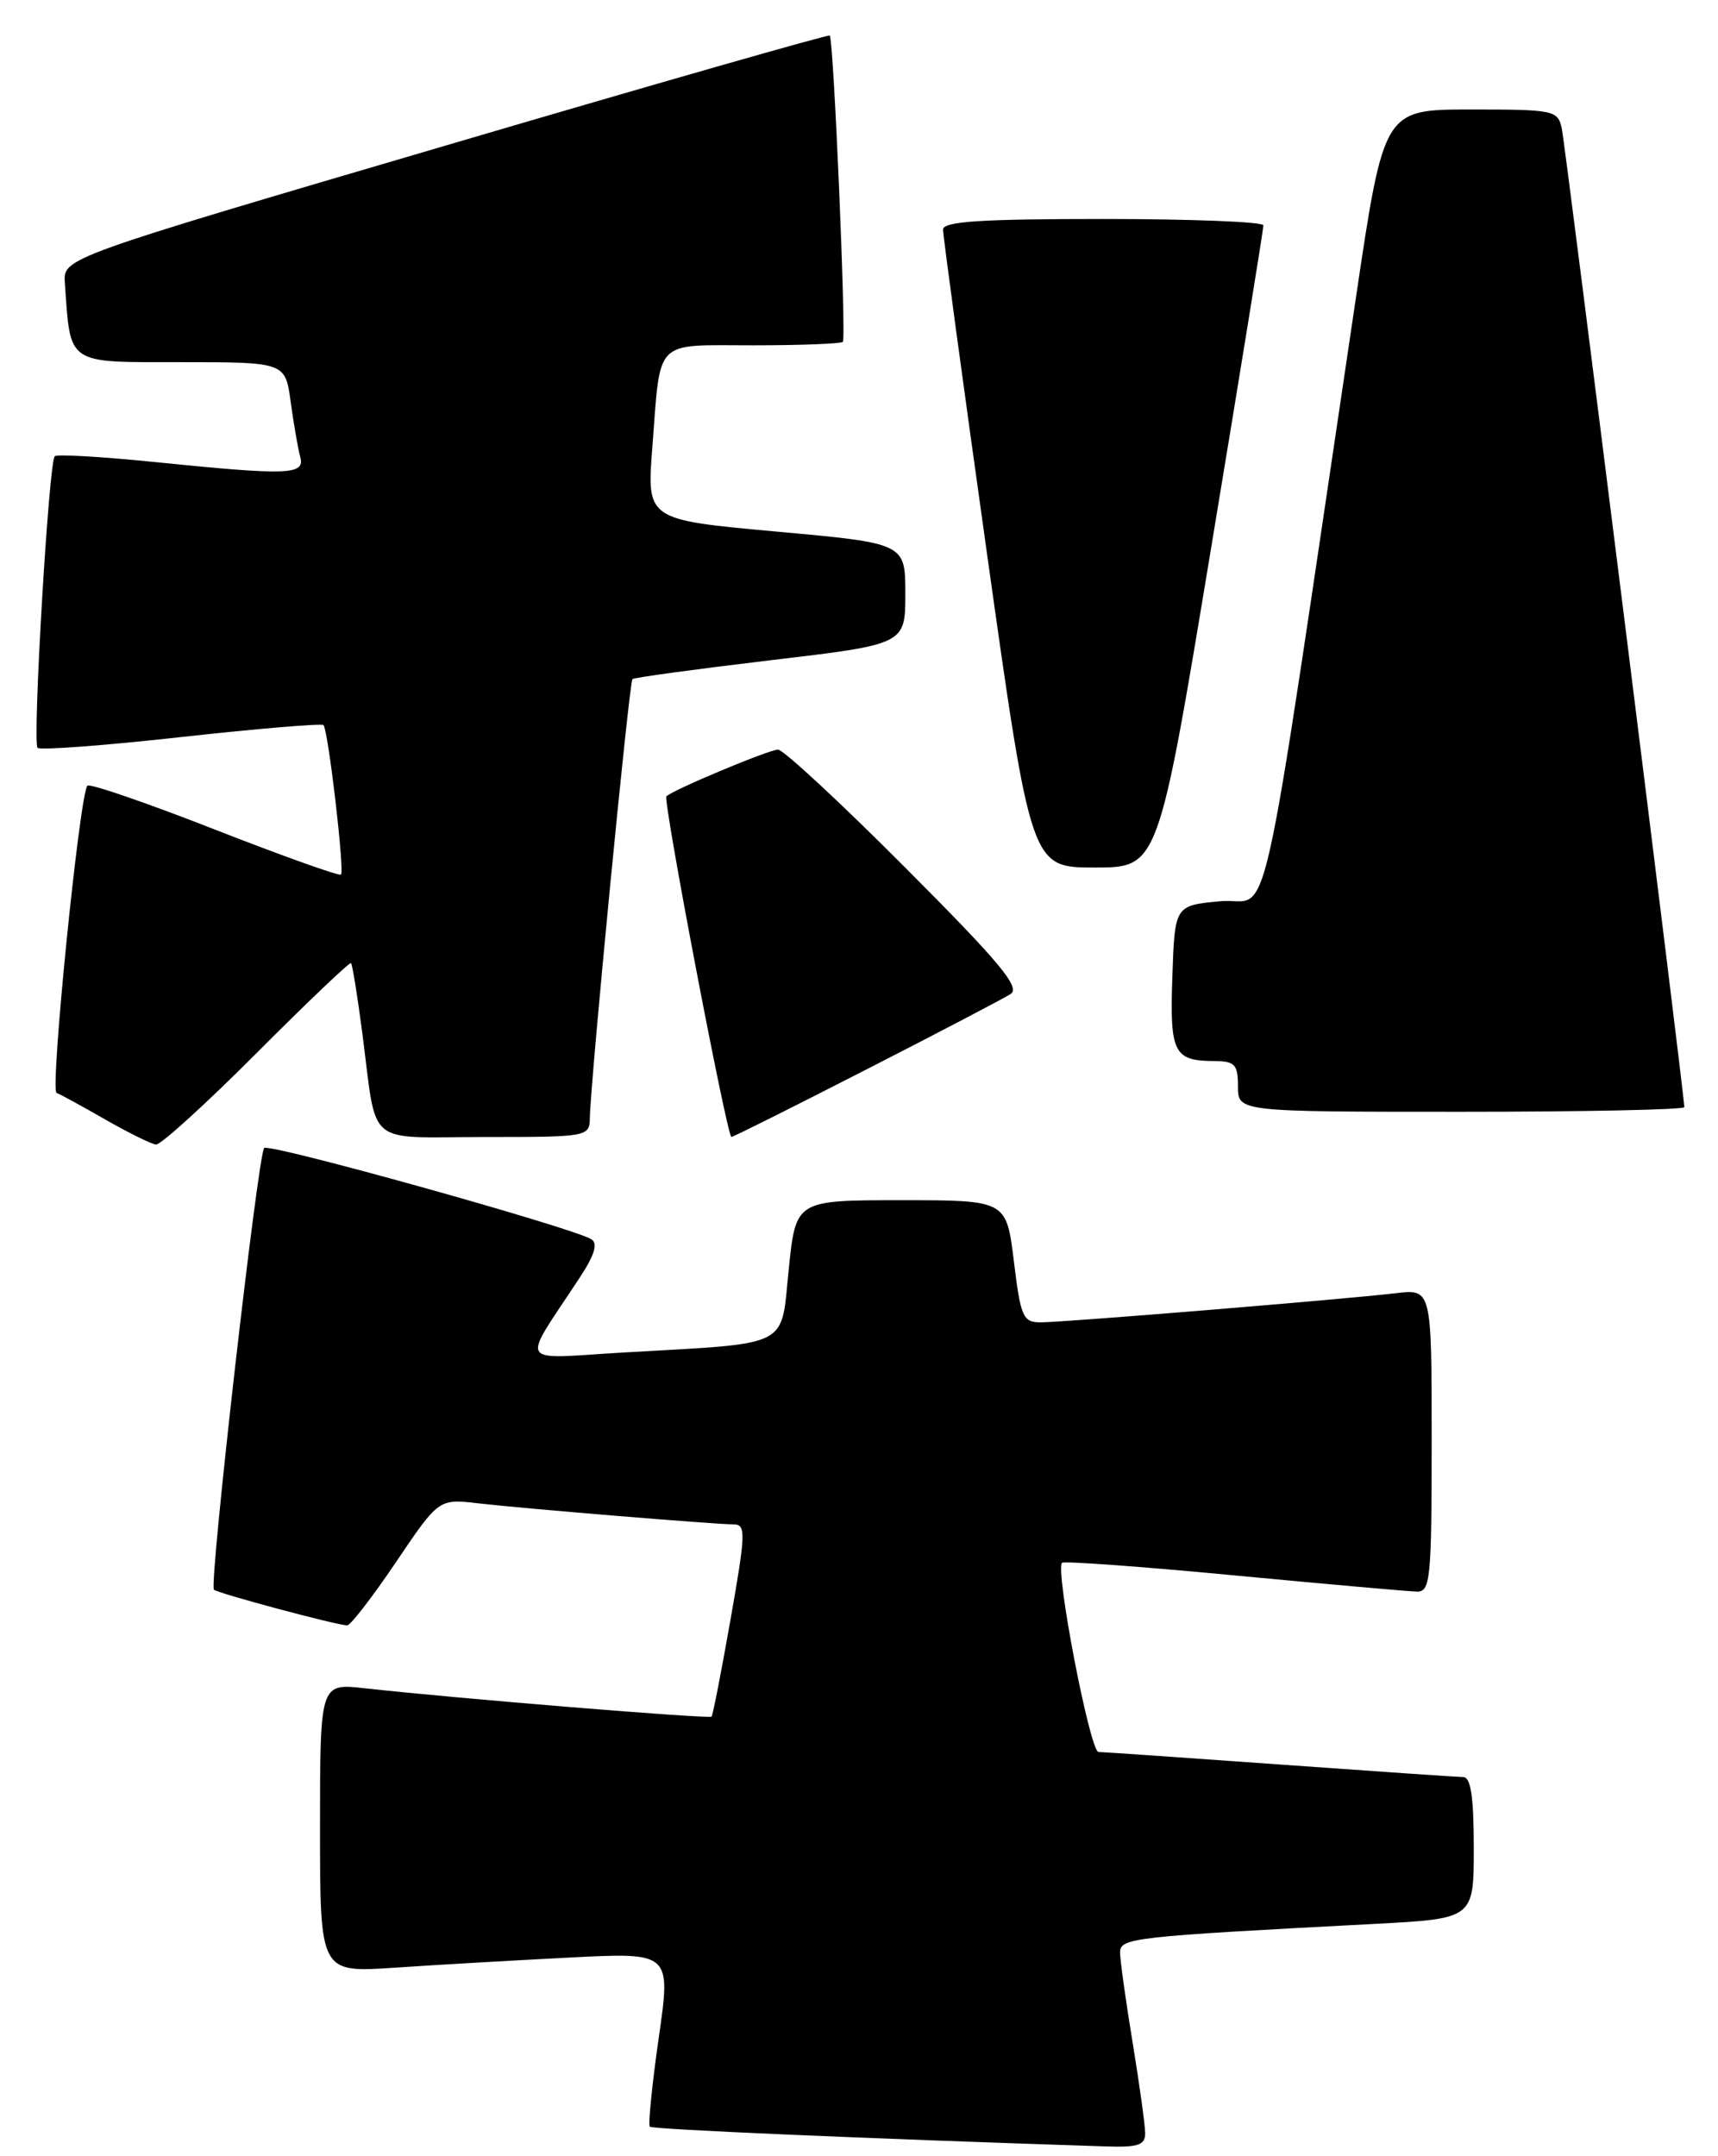 <?xml version="1.0" encoding="UTF-8" standalone="no"?>
<!DOCTYPE svg PUBLIC "-//W3C//DTD SVG 1.1//EN" "http://www.w3.org/Graphics/SVG/1.1/DTD/svg11.dtd" >
<svg xmlns="http://www.w3.org/2000/svg" xmlns:xlink="http://www.w3.org/1999/xlink" version="1.1" viewBox="0 0 204 256">
 <g >
 <path fill="currentColor"
d=" M 135.98 253.25 C 135.97 252.29 135.30 247.45 134.49 242.50 C 133.67 237.55 133.01 232.75 133.00 231.84 C 133.00 230.08 134.27 229.94 163.25 228.42 C 175.00 227.80 175.00 227.80 175.00 219.40 C 175.00 213.35 174.65 211.00 173.75 210.99 C 173.06 210.98 163.28 210.31 152.00 209.50 C 140.72 208.69 131.02 208.02 130.44 208.01 C 129.43 208.00 125.27 186.40 126.11 185.55 C 126.34 185.33 135.52 185.99 146.51 187.04 C 157.51 188.08 167.29 188.95 168.25 188.97 C 169.85 189.00 170.00 187.49 170.00 171.02 C 170.00 153.04 170.00 153.04 165.75 153.54 C 159.56 154.27 126.30 157.00 123.59 157.00 C 121.47 157.00 121.20 156.40 120.39 149.75 C 119.50 142.50 119.50 142.50 107.00 142.50 C 94.50 142.50 94.50 142.50 93.66 150.68 C 92.68 160.17 94.18 159.42 74.06 160.58 C 61.19 161.33 61.81 162.39 68.85 151.67 C 70.59 149.03 71.02 147.63 70.23 147.14 C 67.98 145.75 31.96 135.70 31.37 136.30 C 30.63 137.04 24.81 188.15 25.40 188.74 C 25.83 189.17 39.94 192.95 41.22 192.98 C 41.62 192.99 44.22 189.61 47.02 185.47 C 52.10 177.94 52.10 177.94 56.80 178.49 C 62.26 179.12 84.74 180.97 87.12 180.99 C 88.59 181.00 88.55 182.04 86.75 192.25 C 85.66 198.44 84.65 203.64 84.49 203.81 C 84.22 204.11 54.12 201.65 43.25 200.44 C 38.00 199.86 38.00 199.86 38.00 217.03 C 38.00 234.21 38.00 234.21 46.75 233.63 C 51.56 233.30 60.94 232.76 67.59 232.42 C 79.68 231.80 79.68 231.80 78.22 241.95 C 77.42 247.53 76.95 252.28 77.16 252.50 C 77.49 252.82 102.64 253.91 131.25 254.84 C 135.17 254.97 136.00 254.69 135.98 253.25 Z  M 30.47 125.03 C 36.48 119.00 41.53 114.19 41.68 114.35 C 41.84 114.51 42.44 118.21 43.01 122.57 C 44.82 136.40 43.18 135.00 57.52 135.00 C 69.78 135.00 70.00 134.96 70.04 132.75 C 70.12 128.28 74.71 80.96 75.10 80.63 C 75.32 80.44 82.70 79.44 91.50 78.39 C 107.50 76.50 107.50 76.50 107.50 70.50 C 107.50 64.50 107.50 64.50 92.14 63.11 C 76.79 61.71 76.79 61.71 77.46 53.11 C 78.47 40.04 77.53 41.00 89.40 41.00 C 95.05 41.00 99.85 40.81 100.08 40.59 C 100.51 40.16 98.99 4.73 98.53 4.22 C 98.39 4.07 77.85 9.94 52.89 17.29 C 7.50 30.63 7.50 30.63 7.70 33.57 C 8.39 43.41 7.79 43.00 21.48 43.00 C 33.88 43.00 33.88 43.00 34.52 47.75 C 34.88 50.36 35.39 53.29 35.65 54.25 C 36.25 56.40 34.26 56.47 18.29 54.85 C 12.06 54.22 6.75 53.91 6.50 54.17 C 5.79 54.87 3.83 88.17 4.46 88.79 C 4.76 89.09 12.43 88.52 21.51 87.51 C 30.59 86.51 38.20 85.87 38.41 86.09 C 38.97 86.67 40.93 103.41 40.49 103.84 C 40.29 104.04 33.55 101.63 25.51 98.49 C 17.47 95.34 10.66 93.00 10.38 93.28 C 9.46 94.21 5.91 129.47 6.72 129.76 C 7.15 129.92 9.75 131.34 12.50 132.92 C 15.25 134.49 17.96 135.83 18.52 135.89 C 19.08 135.95 24.45 131.06 30.47 125.03 Z  M 102.85 126.99 C 111.46 122.59 119.17 118.55 120.00 118.02 C 121.20 117.24 118.74 114.29 107.51 103.03 C 99.82 95.31 93.01 89.00 92.39 89.00 C 91.32 89.00 79.93 93.76 79.13 94.55 C 78.69 94.97 86.33 134.98 86.85 134.99 C 87.04 135.00 94.24 131.40 102.85 126.99 Z  M 200.00 131.45 C 200.00 129.99 185.88 17.21 185.45 15.25 C 184.98 13.09 184.53 13.00 174.65 13.00 C 164.33 13.00 164.33 13.00 161.02 35.25 C 149.20 114.65 151.04 106.44 144.95 107.00 C 139.50 107.50 139.50 107.50 139.21 115.91 C 138.89 125.04 139.35 125.96 144.25 125.98 C 146.64 126.00 147.00 126.40 147.00 129.00 C 147.00 132.00 147.00 132.00 173.50 132.00 C 188.07 132.00 200.00 131.75 200.00 131.45 Z  M 143.78 65.25 C 147.22 44.49 150.03 27.16 150.02 26.75 C 150.01 26.34 141.45 26.00 131.00 26.00 C 116.48 26.00 112.00 26.29 111.98 27.25 C 111.97 27.94 114.32 45.26 117.20 65.75 C 122.44 103.00 122.44 103.00 129.99 103.00 C 137.53 103.00 137.53 103.00 143.78 65.25 Z "/>
</g>
</svg>